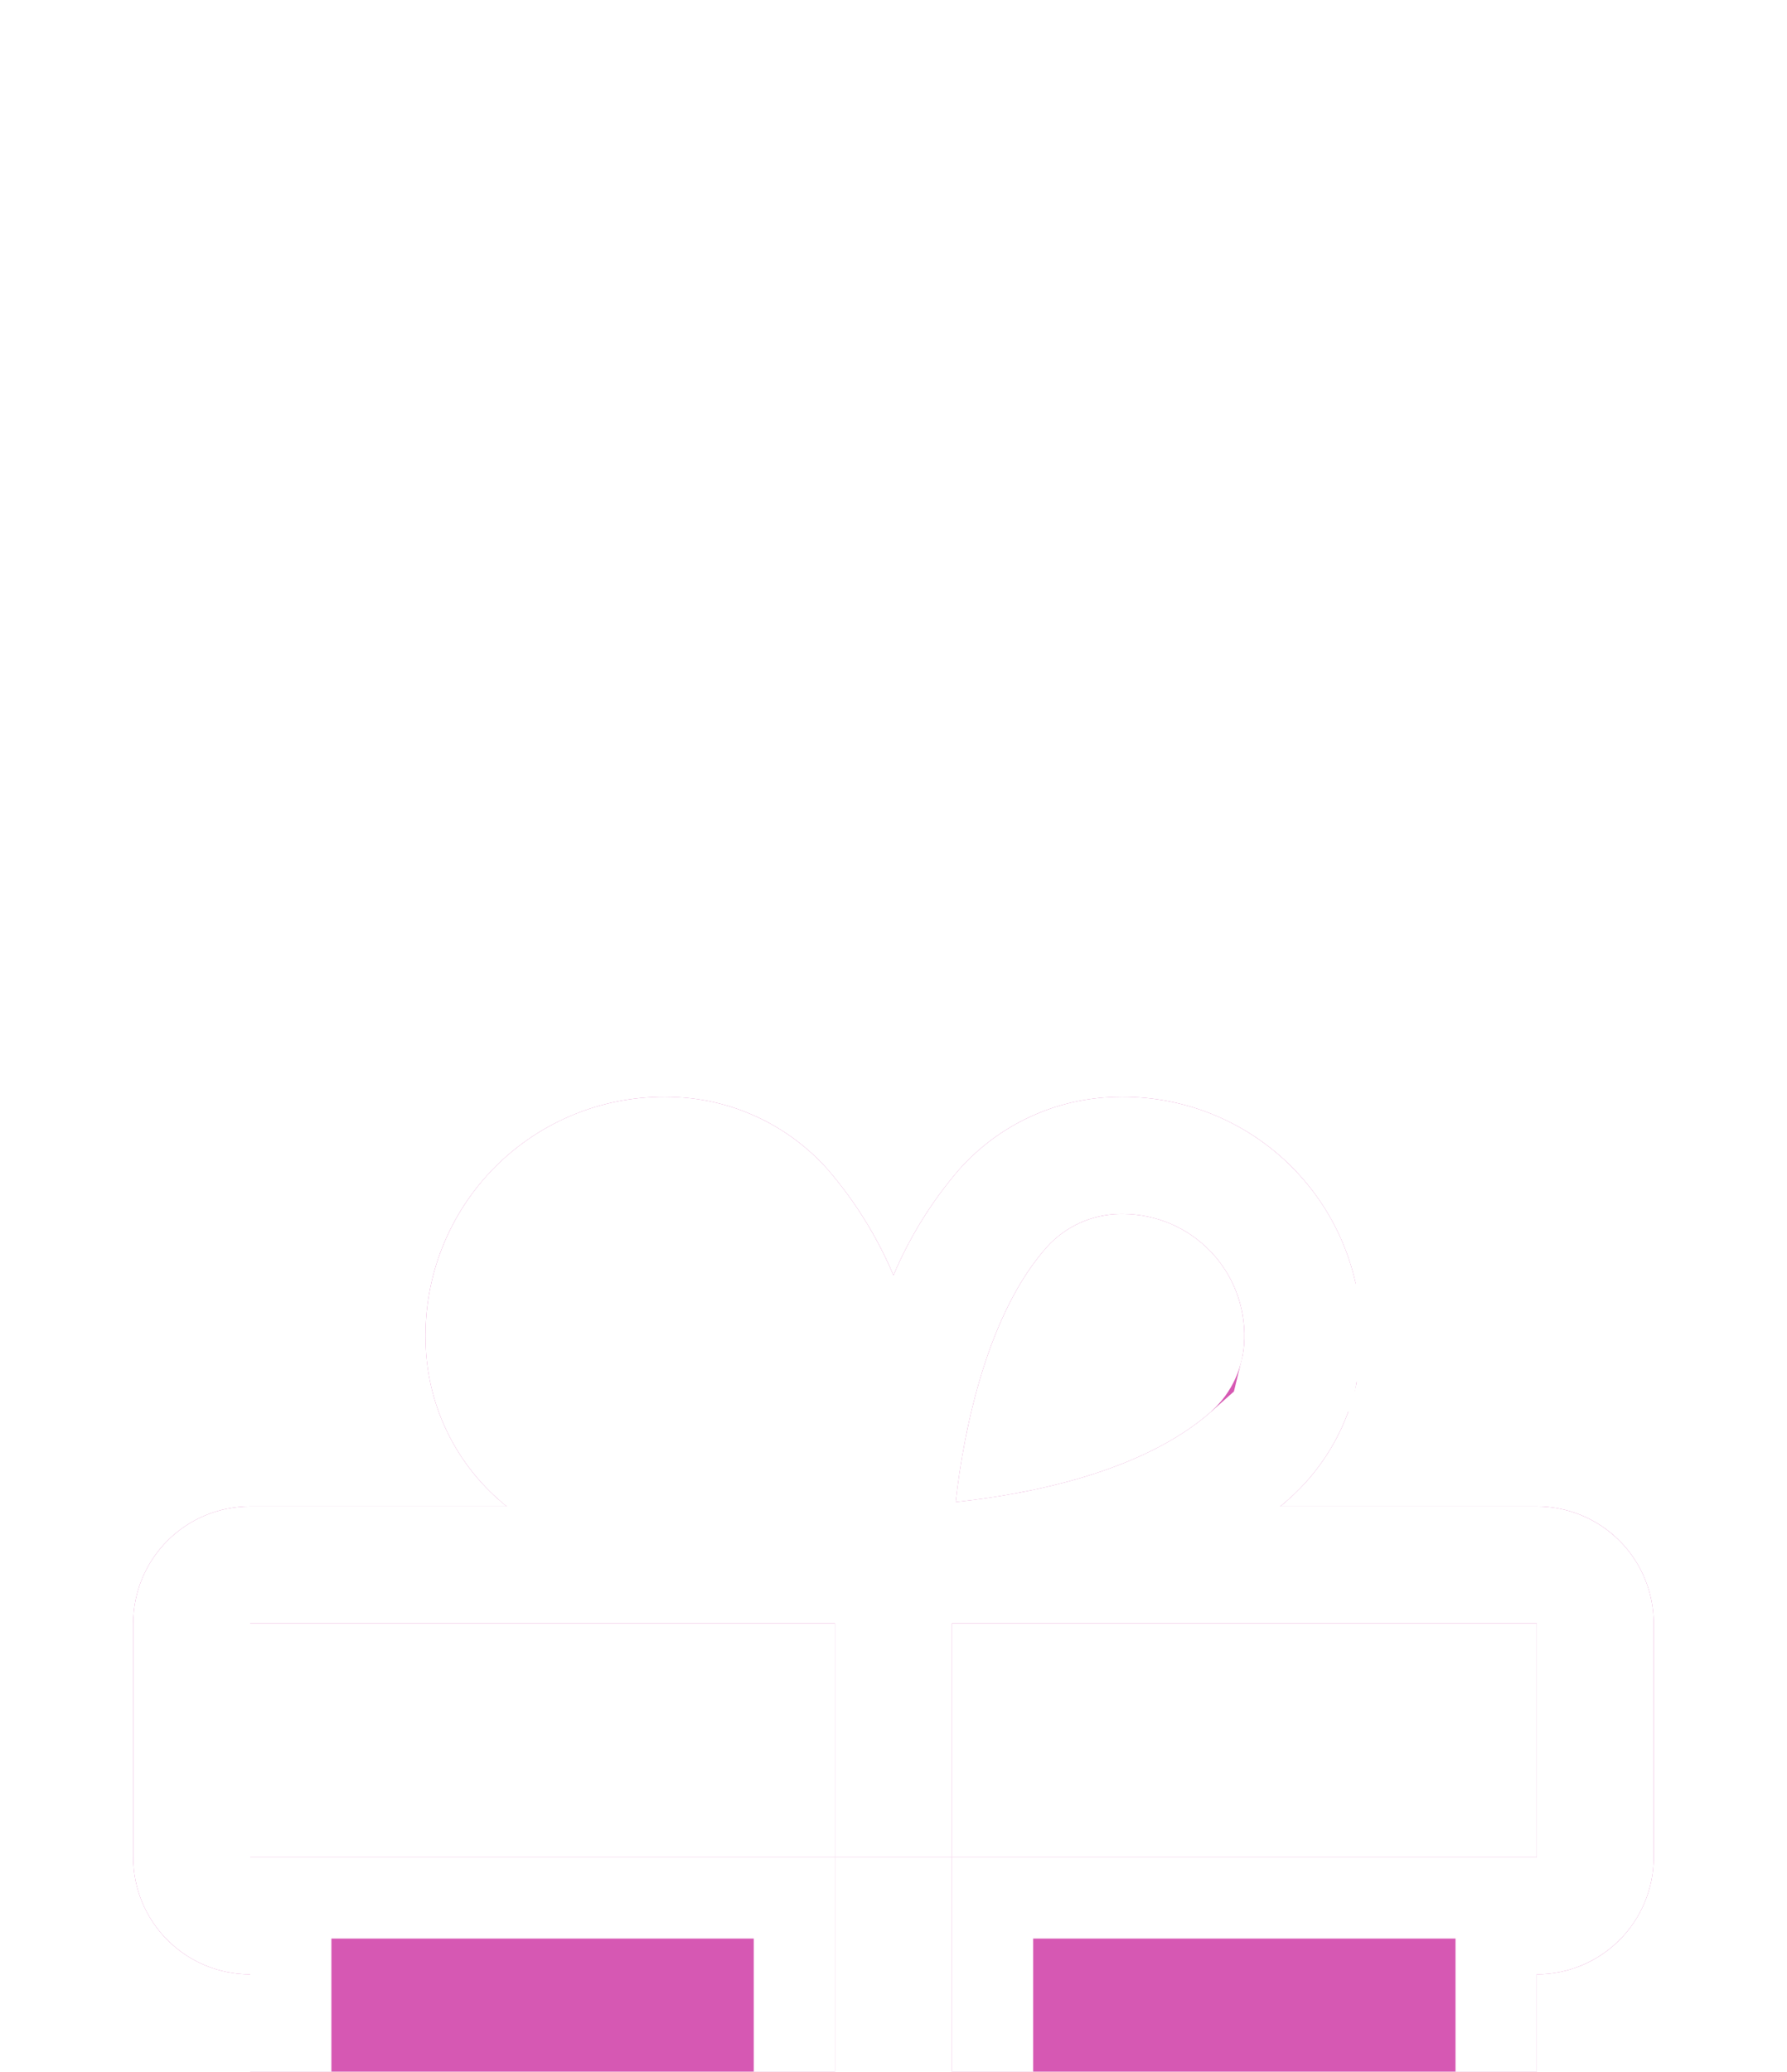 <svg width="44" height="51" viewBox="0 0 44 51" fill="none" xmlns="http://www.w3.org/2000/svg">
<g filter="url(#filter0_ddddd_5133_837)">
<path d="M37.838 11.082H31.524C31.594 11.023 31.666 10.965 31.734 10.902C32.281 10.416 32.722 9.823 33.029 9.159C33.335 8.496 33.502 7.776 33.518 7.045C33.542 6.245 33.402 5.449 33.106 4.705C32.811 3.962 32.367 3.286 31.802 2.72C31.236 2.154 30.561 1.71 29.817 1.415C29.073 1.119 28.277 0.979 27.478 1.003C26.746 1.018 26.026 1.185 25.362 1.492C24.698 1.799 24.105 2.239 23.619 2.786C22.946 3.565 22.4 4.445 21.999 5.392C21.598 4.445 21.051 3.565 20.379 2.786C19.893 2.239 19.3 1.799 18.636 1.492C17.972 1.185 17.251 1.018 16.52 1.003C15.72 0.979 14.924 1.119 14.181 1.415C13.437 1.71 12.762 2.154 12.196 2.72C11.63 3.286 11.186 3.962 10.891 4.705C10.596 5.449 10.456 6.245 10.48 7.045C10.496 7.776 10.662 8.496 10.969 9.159C11.276 9.823 11.717 10.416 12.263 10.902C12.332 10.961 12.404 11.019 12.474 11.082H6.16C5.396 11.082 4.664 11.385 4.124 11.925C3.584 12.465 3.28 13.198 3.28 13.962V19.721C3.28 20.485 3.584 21.218 4.124 21.758C4.664 22.298 5.396 22.601 6.16 22.601V34.12C6.16 34.884 6.463 35.617 7.003 36.157C7.543 36.697 8.276 37 9.04 37H19.839C20.03 37 20.213 36.924 20.348 36.789C20.483 36.654 20.559 36.471 20.559 36.28V19.721H6.16V13.962H20.559V19.721H23.439V13.962H37.838V19.721H23.439V36.28C23.439 36.471 23.515 36.654 23.65 36.789C23.785 36.924 23.968 37 24.159 37H34.958C35.722 37 36.454 36.697 36.994 36.157C37.534 35.617 37.838 34.884 37.838 34.12V22.601C38.602 22.601 39.334 22.298 39.874 21.758C40.414 21.218 40.718 20.485 40.718 19.721V13.962C40.718 13.198 40.414 12.465 39.874 11.925C39.334 11.385 38.602 11.082 37.838 11.082ZM14.171 8.742C13.919 8.514 13.717 8.236 13.578 7.927C13.439 7.617 13.365 7.282 13.361 6.942C13.352 6.544 13.423 6.148 13.568 5.778C13.714 5.408 13.932 5.07 14.21 4.785C14.488 4.5 14.82 4.274 15.187 4.119C15.553 3.964 15.947 3.883 16.345 3.882H16.434C16.773 3.886 17.108 3.96 17.418 4.099C17.728 4.239 18.006 4.441 18.233 4.692C19.744 6.399 20.276 9.228 20.464 10.977C18.707 10.792 15.879 10.259 14.171 8.742ZM29.83 8.742C28.122 10.254 25.287 10.787 23.53 10.974C23.745 9.082 24.339 6.312 25.779 4.694C26.007 4.442 26.284 4.24 26.594 4.101C26.904 3.962 27.239 3.888 27.578 3.884H27.667C28.065 3.887 28.458 3.969 28.824 4.125C29.19 4.282 29.521 4.51 29.798 4.796C30.075 5.082 30.292 5.42 30.436 5.792C30.58 6.163 30.649 6.559 30.638 6.957C30.632 7.294 30.557 7.626 30.418 7.934C30.278 8.241 30.077 8.516 29.826 8.742H29.83Z" fill="#D658B3"/>
<path d="M12.361 6.959C12.367 7.434 12.471 7.904 12.666 8.337C12.862 8.773 13.146 9.163 13.5 9.483L13.5 9.483L13.507 9.49C14.512 10.382 15.799 10.949 17.009 11.316C18.229 11.687 19.442 11.875 20.359 11.972L21.59 12.102L21.458 10.871C21.36 9.959 21.171 8.748 20.802 7.529C20.435 6.32 19.871 5.034 18.982 4.03L18.982 4.03L18.975 4.021C18.654 3.667 18.264 3.383 17.829 3.187C17.393 2.991 16.922 2.888 16.444 2.882V2.882H16.434L16.345 2.882L16.343 2.882C15.812 2.884 15.287 2.991 14.797 3.197C14.308 3.404 13.865 3.707 13.494 4.087C13.124 4.467 12.832 4.918 12.638 5.412C12.444 5.904 12.35 6.43 12.361 6.959ZM12.361 6.959C12.361 6.957 12.361 6.955 12.361 6.953L13.361 6.942M12.361 6.959C12.361 6.961 12.361 6.963 12.361 6.965L13.361 6.942M13.361 6.942C13.352 6.544 13.423 6.148 13.568 5.778C13.714 5.408 13.932 5.07 14.21 4.785C14.488 4.5 14.82 4.274 15.187 4.119C15.553 3.964 15.947 3.883 16.345 3.882H16.434C16.773 3.886 17.108 3.96 17.418 4.099C17.728 4.239 18.006 4.441 18.233 4.692C19.476 6.096 20.056 8.259 20.328 9.956C20.41 9.966 20.49 9.975 20.569 9.983L20.464 10.977L19.469 11.084C19.461 11.006 19.452 10.925 19.442 10.843C17.741 10.573 15.577 9.991 14.171 8.742C13.919 8.514 13.717 8.236 13.578 7.927C13.439 7.617 13.365 7.282 13.361 6.942ZM30.878 10.319L28.794 12.082H31.524H37.838C38.336 12.082 38.814 12.28 39.167 12.633C39.52 12.985 39.718 13.463 39.718 13.962V19.721C39.718 20.22 39.52 20.698 39.167 21.05C38.814 21.403 38.336 21.601 37.838 21.601H36.838V22.601V34.12C36.838 34.619 36.64 35.097 36.287 35.45C35.935 35.802 35.456 36 34.958 36H24.439V20.721H37.838H38.838V19.721V13.962V12.962H37.838H23.439H22.439V13.962V18.721H21.559V13.962V12.962H20.559H6.16H5.16V13.962V19.721V20.721H6.16H19.559V36H9.04C8.541 36 8.063 35.802 7.711 35.45C7.358 35.097 7.16 34.619 7.16 34.12V22.601V21.601H6.16C5.661 21.601 5.183 21.403 4.831 21.05C4.478 20.698 4.28 20.22 4.28 19.721V13.962C4.28 13.463 4.478 12.985 4.831 12.633C5.183 12.28 5.661 12.082 6.16 12.082H12.474H15.085L13.142 10.338C13.093 10.294 12.995 10.211 12.946 10.17C12.935 10.16 12.927 10.153 12.922 10.149C12.481 9.756 12.125 9.276 11.877 8.74C11.628 8.201 11.492 7.616 11.479 7.023L11.479 7.023L11.479 7.015C11.46 6.352 11.576 5.691 11.821 5.074C12.066 4.457 12.434 3.897 12.903 3.427C13.373 2.958 13.933 2.589 14.55 2.344C15.167 2.099 15.827 1.983 16.491 2.002L16.491 2.002L16.498 2.002C17.092 2.015 17.677 2.15 18.216 2.4C18.753 2.648 19.233 3.004 19.627 3.445C20.229 4.144 20.718 4.933 21.078 5.782L21.999 7.958L22.92 5.782C23.279 4.933 23.769 4.144 24.371 3.445C24.765 3.004 25.245 2.648 25.782 2.4C26.321 2.15 26.905 2.015 27.499 2.002L27.499 2.002L27.507 2.002C28.17 1.983 28.831 2.099 29.448 2.344C30.065 2.589 30.625 2.958 31.094 3.427C31.564 3.897 31.932 4.457 32.177 5.074C32.422 5.691 32.538 6.352 32.519 7.015L32.518 7.015L32.518 7.023C32.513 7.265 32.487 7.505 32.442 7.742H31.538C31.599 7.493 31.633 7.237 31.638 6.979C31.652 6.449 31.56 5.923 31.368 5.429C31.176 4.934 30.886 4.482 30.517 4.101C30.148 3.719 29.706 3.415 29.218 3.206C28.729 2.997 28.204 2.888 27.673 2.884V2.884H27.667H27.578V2.884L27.568 2.884C27.09 2.889 26.619 2.993 26.183 3.189C25.748 3.385 25.358 3.669 25.037 4.023L25.037 4.023L25.032 4.029C24.179 4.987 23.617 6.234 23.241 7.432C22.861 8.641 22.649 9.873 22.537 10.861L22.397 12.1L23.637 11.968C24.552 11.871 25.767 11.681 26.988 11.312C28.199 10.945 29.488 10.38 30.493 9.491L32.436 7.771C32.37 8.104 32.264 8.429 32.121 8.74C31.872 9.278 31.514 9.76 31.07 10.154L31.064 10.16L31.057 10.166C31.026 10.194 31.002 10.215 30.963 10.247C30.941 10.265 30.914 10.288 30.878 10.319Z" stroke="white" stroke-width="2"/>
</g>
<defs>
<filter id="filter0_ddddd_5133_837" x="0.28" y="6.10948e-05" width="43.437" height="52" filterUnits="userSpaceOnUse" color-interpolation-filters="sRGB">
<feFlood flood-opacity="0" result="BackgroundImageFix"/>
<feColorMatrix in="SourceAlpha" type="matrix" values="0 0 0 0 0 0 0 0 0 0 0 0 0 0 0 0 0 0 127 0" result="hardAlpha"/>
<feOffset/>
<feGaussianBlur stdDeviation="0.5"/>
<feColorMatrix type="matrix" values="0 0 0 0 0 0 0 0 0 0 0 0 0 0 0 0 0 0 0.29 0"/>
<feBlend mode="normal" in2="BackgroundImageFix" result="effect1_dropShadow_5133_837"/>
<feColorMatrix in="SourceAlpha" type="matrix" values="0 0 0 0 0 0 0 0 0 0 0 0 0 0 0 0 0 0 127 0" result="hardAlpha"/>
<feOffset dy="2"/>
<feGaussianBlur stdDeviation="1"/>
<feColorMatrix type="matrix" values="0 0 0 0 0 0 0 0 0 0 0 0 0 0 0 0 0 0 0.26 0"/>
<feBlend mode="normal" in2="effect1_dropShadow_5133_837" result="effect2_dropShadow_5133_837"/>
<feColorMatrix in="SourceAlpha" type="matrix" values="0 0 0 0 0 0 0 0 0 0 0 0 0 0 0 0 0 0 127 0" result="hardAlpha"/>
<feOffset dy="4"/>
<feGaussianBlur stdDeviation="1.5"/>
<feColorMatrix type="matrix" values="0 0 0 0 0 0 0 0 0 0 0 0 0 0 0 0 0 0 0.15 0"/>
<feBlend mode="normal" in2="effect2_dropShadow_5133_837" result="effect3_dropShadow_5133_837"/>
<feColorMatrix in="SourceAlpha" type="matrix" values="0 0 0 0 0 0 0 0 0 0 0 0 0 0 0 0 0 0 127 0" result="hardAlpha"/>
<feOffset dy="8"/>
<feGaussianBlur stdDeviation="1.5"/>
<feColorMatrix type="matrix" values="0 0 0 0 0 0 0 0 0 0 0 0 0 0 0 0 0 0 0.04 0"/>
<feBlend mode="normal" in2="effect3_dropShadow_5133_837" result="effect4_dropShadow_5133_837"/>
<feColorMatrix in="SourceAlpha" type="matrix" values="0 0 0 0 0 0 0 0 0 0 0 0 0 0 0 0 0 0 127 0" result="hardAlpha"/>
<feOffset dy="12"/>
<feGaussianBlur stdDeviation="1.5"/>
<feColorMatrix type="matrix" values="0 0 0 0 0 0 0 0 0 0 0 0 0 0 0 0 0 0 0.01 0"/>
<feBlend mode="normal" in2="effect4_dropShadow_5133_837" result="effect5_dropShadow_5133_837"/>
<feBlend mode="normal" in="SourceGraphic" in2="effect5_dropShadow_5133_837" result="shape"/>
</filter>
</defs>
</svg>

